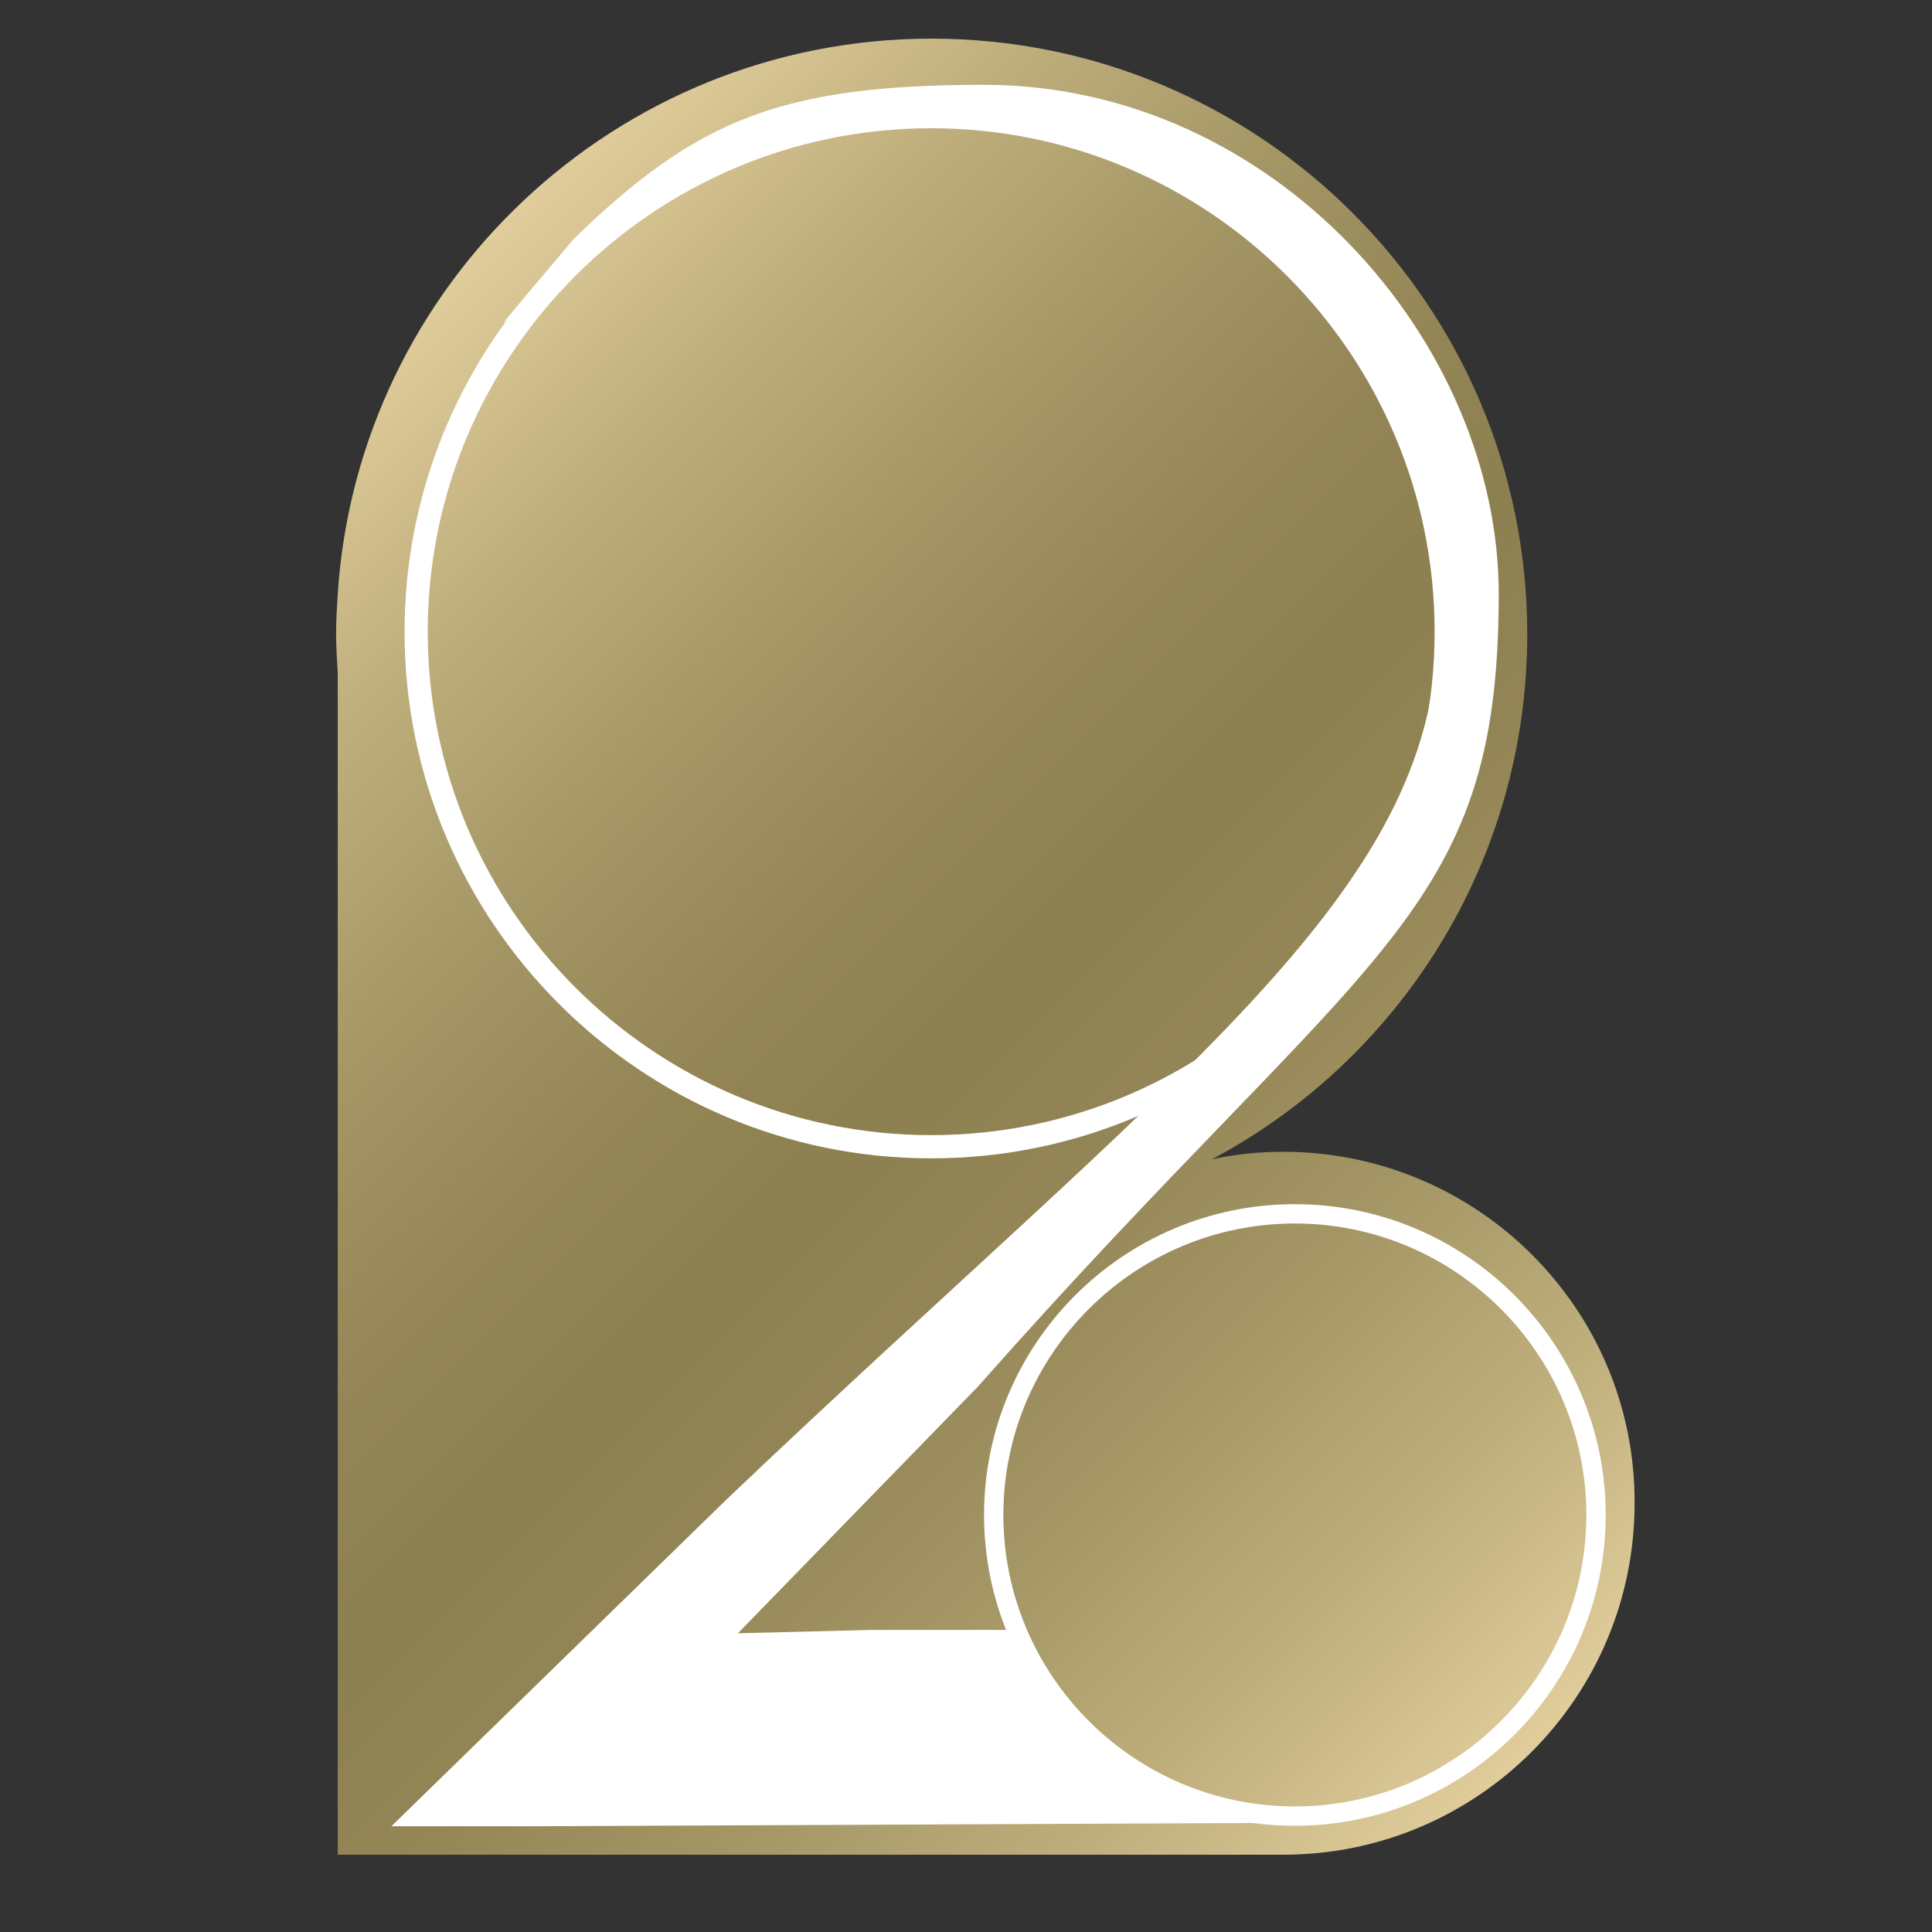 <svg xmlns="http://www.w3.org/2000/svg" viewBox="0 0 500 500"><rect x="0" y="0" width="500" height="500" fill="#333333" stroke="none"/><linearGradient id="SVGID_1_" gradientUnits="userSpaceOnUse" x1="69.248" y1="383.928" x2="400.471" y2="52.705" gradientTransform="matrix(1 0 0 -1 0 502)"><stop offset="0" stop-color="#e0cd9b"/><stop offset=".139" stop-color="#beae7c"/><stop offset=".28" stop-color="#a39564"/><stop offset=".405" stop-color="#938555"/><stop offset=".5" stop-color="#8d8050"/><stop offset=".595" stop-color="#938555"/><stop offset=".72" stop-color="#a39564"/><stop offset=".861" stop-color="#beae7c"/><stop offset="1" stop-color="#e0cd9b"/></linearGradient><path d="M332.07 298.08c-6.3 0-12.59.65-18.45 1.95 48.63-25.83 81.63-77.07 81.63-135.9C395.25 79.03 326.21 10 241.11 10c-81.63 0-148.49 63.61-153.7 143.71-.22 3.47-.43 6.73-.43 10.2 0 3.47.22 6.95.43 10.2V480h244.66c50.36 0 90.96-40.81 90.96-90.96.22-50.15-40.59-90.96-90.96-90.96z" fill="url(#SVGID_1_)"/><path fill="#fff" d="M335.11 472.51c-44.35 0-80.44-36.08-80.44-80.44 0-44.35 36.08-80.43 80.44-80.43s80.44 36.08 80.44 80.43c0 44.36-36.08 80.44-80.44 80.44zm0-155.87c-41.6 0-75.44 33.84-75.44 75.43 0 41.6 33.84 75.44 75.44 75.44s75.44-33.84 75.44-75.44c0-41.59-33.84-75.43-75.44-75.43zM240.99 299.78c-75.15 0-136.29-61.14-136.29-136.29s61.14-136.3 136.29-136.3c75.15 0 136.29 61.14 136.29 136.29s-61.14 136.3-136.29 136.3zm0-266.59c-71.84 0-130.29 58.45-130.29 130.29s58.45 130.29 130.29 130.29 130.29-58.45 130.29-130.29S312.83 33.19 240.99 33.19z"/><path fill="#fff" d="M260.87 421.82H225.7l-34.73.87 62.09-63.82c101.16-114.41 134.81-120.92 134.81-205.15 0-65.13-57.96-131.77-133.29-131.77-52.54 0-74.46 9.12-106.16 39.94L130.18 83.6c2.39-1.95 4.12-3.26 7.16-5.21 22.14-28.22 58.61-47.11 98.56-47.11C302.98 31.27 372 83.61 372 147v16c-.65 68.6-67.71 114.45-183.86 224.95l-86.84 84.67h38.42l192.34-.87c-25.82-6.08-62.07-25.18-71.19-49.93z"/></svg>
